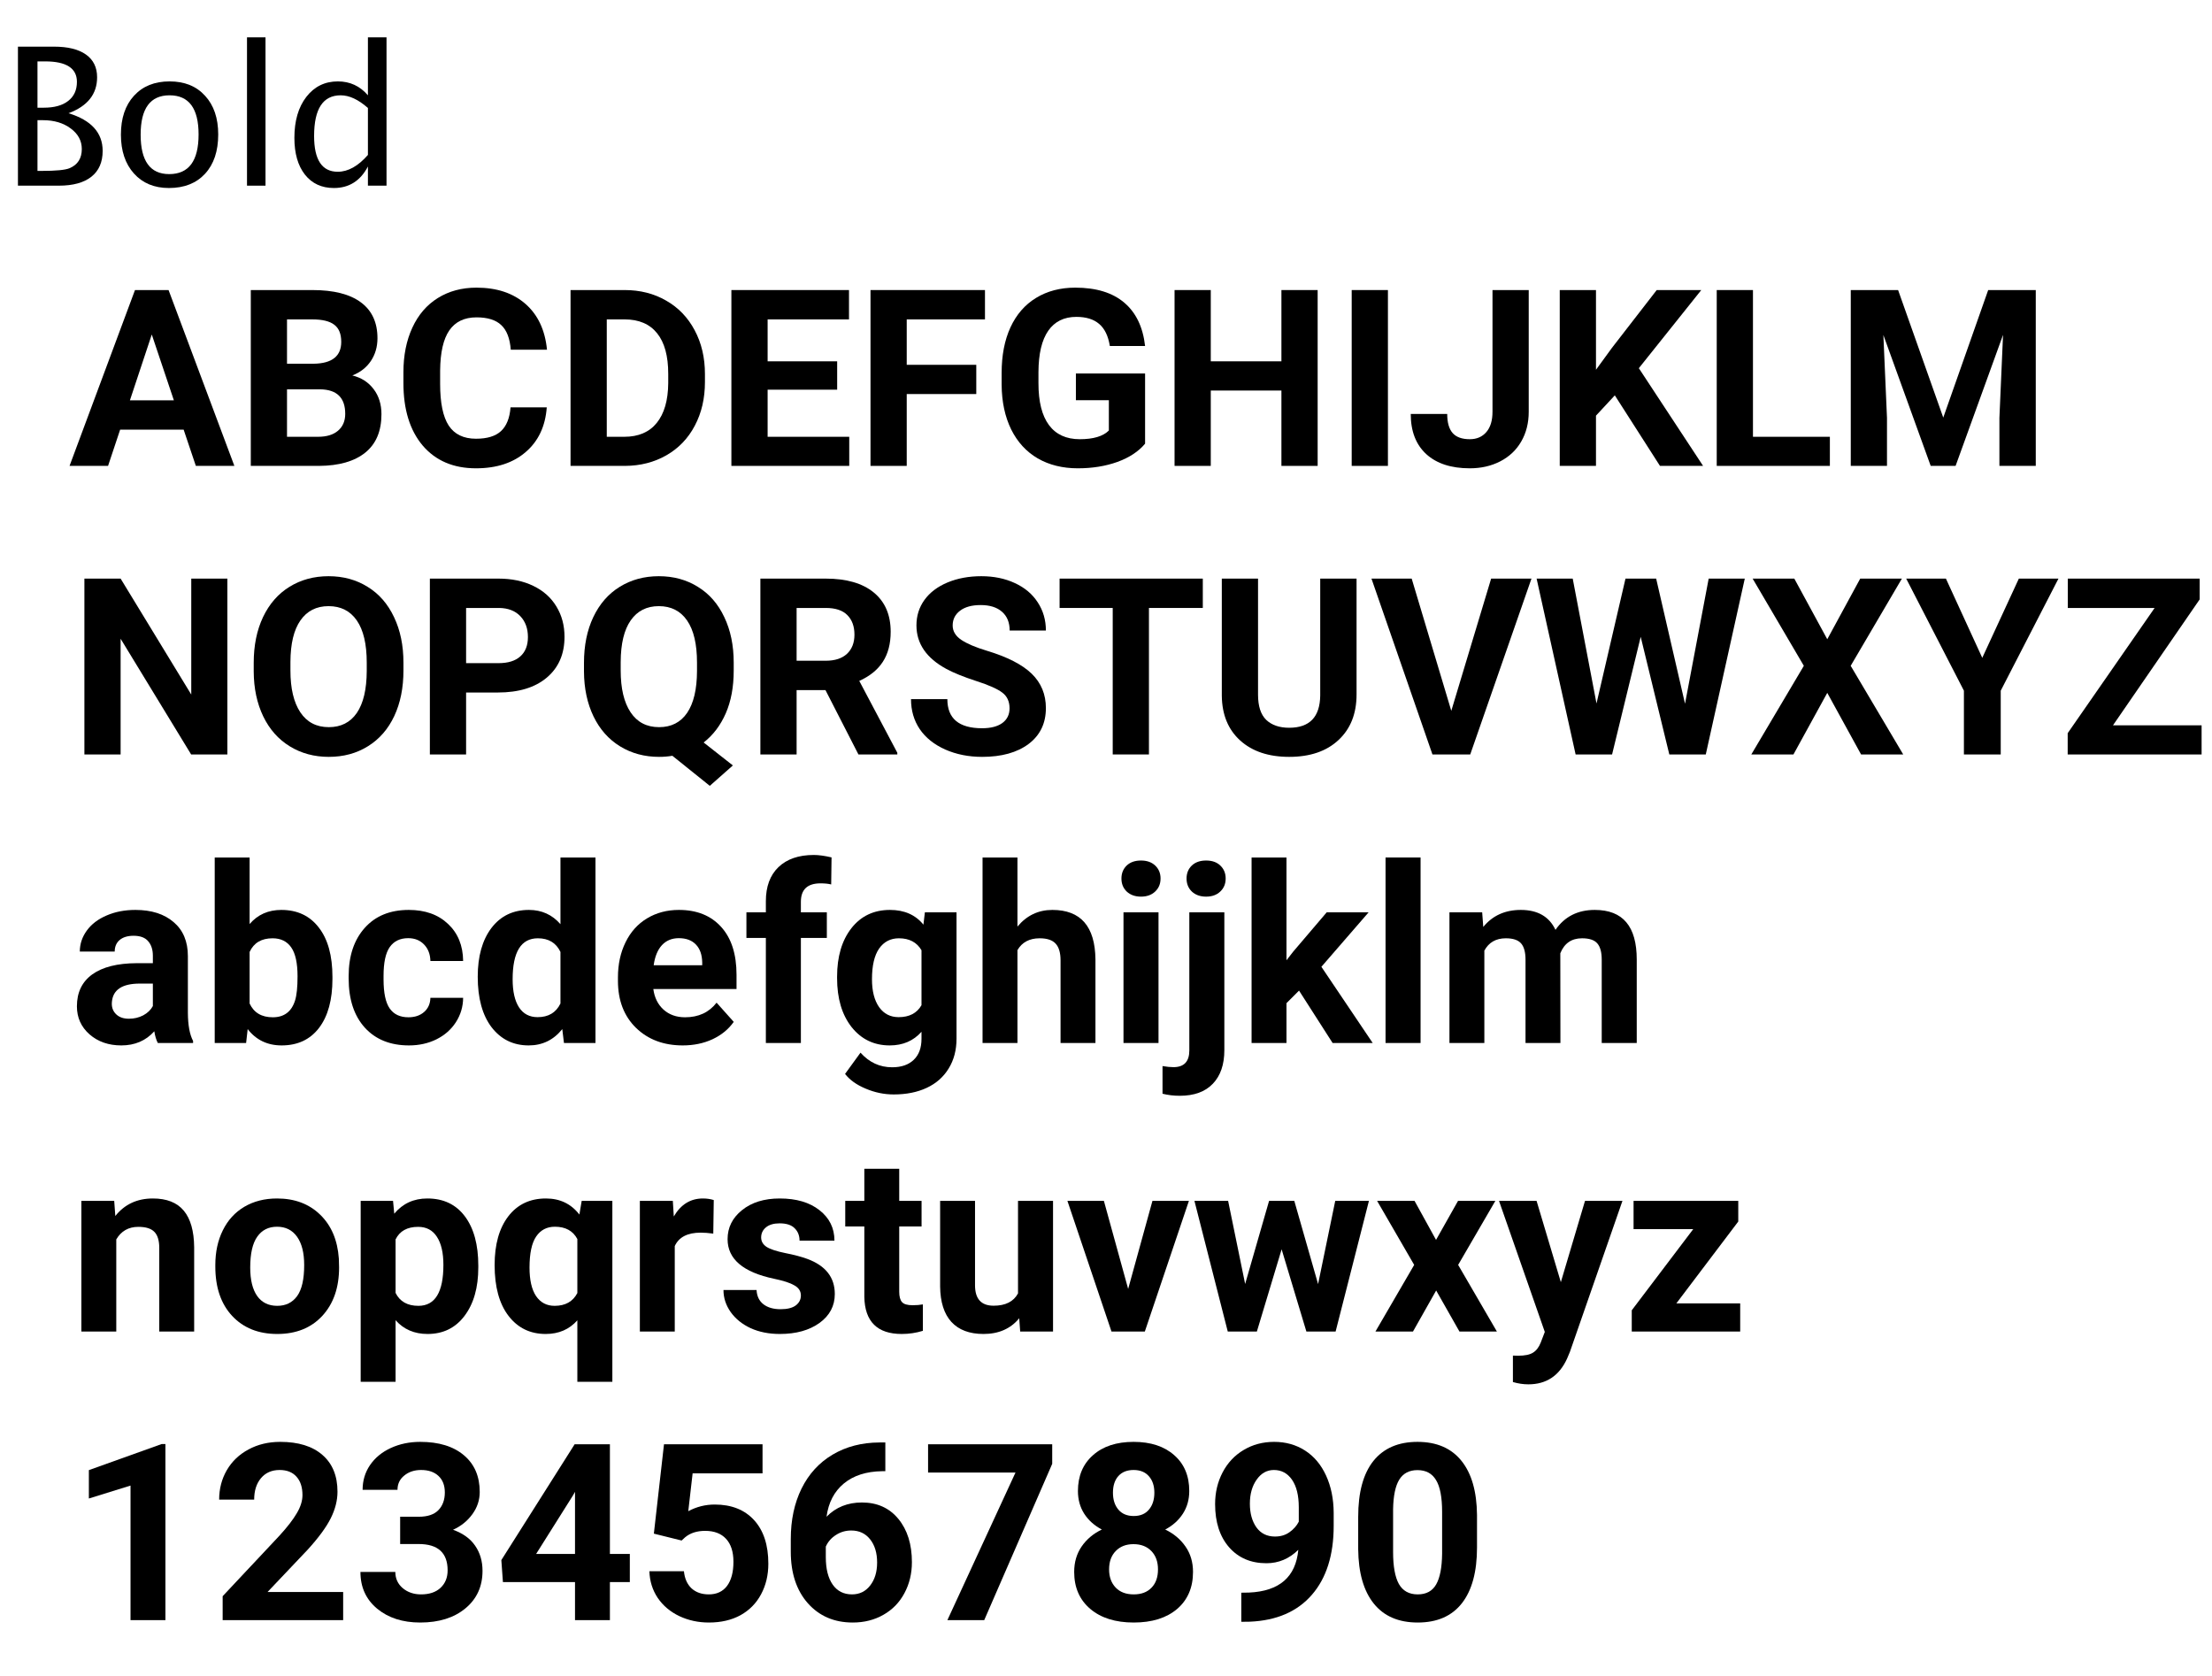 <svg width="161" height="122" viewBox="0 0 161 122" fill="none" xmlns="http://www.w3.org/2000/svg">
<g id="Roboto_bold">
<g id="Bold">
<path d="M1.306 13.512V3.395H3.931C4.942 3.395 5.717 3.586 6.255 3.969C6.797 4.352 7.068 4.903 7.068 5.623C7.068 6.849 6.376 7.722 4.99 8.241C6.645 8.747 7.472 9.661 7.472 10.982C7.472 11.803 7.198 12.429 6.651 12.862C6.104 13.295 5.316 13.512 4.286 13.512H1.306ZM2.728 12.438H3.021C4.074 12.438 4.756 12.372 5.065 12.24C5.658 11.99 5.954 11.525 5.954 10.846C5.954 10.244 5.685 9.745 5.147 9.349C4.61 8.948 3.938 8.747 3.131 8.747H2.728V12.438ZM2.728 7.838H3.186C3.951 7.838 4.544 7.674 4.963 7.346C5.387 7.018 5.599 6.555 5.599 5.958C5.599 4.965 4.828 4.468 3.288 4.468H2.728V7.838Z" fill="black"/>
<path d="M12.294 13.683C11.232 13.683 10.385 13.332 9.751 12.63C9.118 11.924 8.801 10.98 8.801 9.8C8.801 8.606 9.118 7.662 9.751 6.97C10.389 6.272 11.253 5.924 12.342 5.924C13.431 5.924 14.293 6.272 14.926 6.97C15.564 7.662 15.883 8.601 15.883 9.786C15.883 10.998 15.564 11.951 14.926 12.644C14.288 13.336 13.411 13.683 12.294 13.683ZM12.315 12.671C13.741 12.671 14.454 11.709 14.454 9.786C14.454 7.886 13.75 6.936 12.342 6.936C10.938 6.936 10.237 7.89 10.237 9.8C10.237 11.714 10.929 12.671 12.315 12.671Z" fill="black"/>
<path d="M17.978 13.512V2.718H19.325V13.512H17.978Z" fill="black"/>
<path d="M26.779 13.512V12.117C26.232 13.161 25.407 13.683 24.304 13.683C23.411 13.683 22.707 13.357 22.192 12.705C21.682 12.053 21.427 11.162 21.427 10.032C21.427 8.797 21.716 7.804 22.295 7.052C22.878 6.3 23.644 5.924 24.591 5.924C25.471 5.924 26.2 6.261 26.779 6.936V2.718H28.133V13.512H26.779ZM26.779 7.858C26.082 7.243 25.421 6.936 24.797 6.936C23.507 6.936 22.862 7.922 22.862 9.896C22.862 11.632 23.436 12.5 24.585 12.5C25.332 12.5 26.064 12.092 26.779 11.276V7.858Z" fill="black"/>
</g>
<g id="ABCDEFGHIJKLM">
<path d="M13.367 31.27H8.744L7.865 33.906H5.062L9.825 21.109H12.269L17.059 33.906H14.255L13.367 31.27ZM9.456 29.134H12.655L11.047 24.344L9.456 29.134Z" fill="black"/>
<path d="M18.254 33.906V21.109H22.736C24.289 21.109 25.467 21.408 26.269 22.006C27.072 22.598 27.474 23.468 27.474 24.616C27.474 25.243 27.312 25.797 26.99 26.277C26.668 26.752 26.22 27.101 25.645 27.323C26.302 27.487 26.817 27.818 27.192 28.316C27.573 28.814 27.764 29.424 27.764 30.145C27.764 31.375 27.371 32.307 26.586 32.94C25.801 33.572 24.681 33.895 23.228 33.906H18.254ZM20.89 28.334V31.788H23.149C23.77 31.788 24.254 31.642 24.599 31.349C24.951 31.05 25.127 30.64 25.127 30.118C25.127 28.946 24.52 28.352 23.308 28.334H20.89ZM20.89 26.471H22.842C24.172 26.447 24.837 25.917 24.837 24.88C24.837 24.3 24.667 23.884 24.327 23.632C23.993 23.374 23.463 23.245 22.736 23.245H20.89V26.471Z" fill="black"/>
<path d="M39.796 29.644C39.696 31.02 39.186 32.105 38.266 32.895C37.352 33.687 36.145 34.082 34.645 34.082C33.005 34.082 31.713 33.531 30.769 32.43C29.832 31.322 29.363 29.805 29.363 27.877V27.095C29.363 25.864 29.58 24.78 30.014 23.843C30.447 22.905 31.065 22.188 31.868 21.689C32.677 21.186 33.614 20.934 34.681 20.934C36.157 20.934 37.346 21.329 38.249 22.12C39.151 22.911 39.673 24.021 39.813 25.451H37.177C37.112 24.625 36.881 24.027 36.482 23.658C36.09 23.283 35.489 23.096 34.681 23.096C33.802 23.096 33.142 23.412 32.703 24.045C32.269 24.672 32.047 25.648 32.035 26.972V27.939C32.035 29.321 32.243 30.332 32.659 30.971C33.081 31.609 33.743 31.929 34.645 31.929C35.46 31.929 36.066 31.744 36.465 31.375C36.869 31 37.1 30.423 37.159 29.644H39.796Z" fill="black"/>
<path d="M41.527 33.906V21.109H45.465C46.59 21.109 47.594 21.364 48.479 21.874C49.37 22.378 50.064 23.099 50.562 24.036C51.06 24.968 51.309 26.028 51.309 27.218V27.807C51.309 28.996 51.063 30.054 50.571 30.98C50.085 31.905 49.396 32.623 48.506 33.133C47.615 33.643 46.61 33.9 45.491 33.906H41.527ZM44.164 23.245V31.788H45.438C46.469 31.788 47.258 31.451 47.802 30.777C48.347 30.104 48.626 29.14 48.637 27.886V27.209C48.637 25.908 48.368 24.924 47.829 24.256C47.29 23.582 46.502 23.245 45.465 23.245H44.164Z" fill="black"/>
<path d="M60.933 28.36H55.871V31.788H61.812V33.906H53.234V21.109H61.794V23.245H55.871V26.295H60.933V28.36Z" fill="black"/>
<path d="M71.058 28.677H65.996V33.906H63.359V21.109H71.691V23.245H65.996V26.55H71.058V28.677Z" fill="black"/>
<path d="M83.345 32.289C82.871 32.857 82.2 33.3 81.332 33.616C80.465 33.927 79.504 34.082 78.45 34.082C77.342 34.082 76.37 33.842 75.532 33.361C74.7 32.875 74.055 32.172 73.598 31.252C73.147 30.332 72.915 29.251 72.904 28.009V27.139C72.904 25.861 73.118 24.757 73.545 23.825C73.979 22.888 74.6 22.173 75.409 21.681C76.223 21.183 77.175 20.934 78.265 20.934C79.783 20.934 80.969 21.297 81.825 22.023C82.68 22.744 83.187 23.796 83.345 25.179H80.779C80.662 24.446 80.401 23.91 79.996 23.57C79.598 23.23 79.047 23.061 78.344 23.061C77.448 23.061 76.765 23.398 76.296 24.071C75.828 24.745 75.59 25.747 75.584 27.077V27.895C75.584 29.236 75.839 30.25 76.349 30.936C76.859 31.621 77.606 31.964 78.59 31.964C79.581 31.964 80.287 31.753 80.708 31.331V29.125H78.309V27.183H83.345V32.289Z" fill="black"/>
<path d="M95.905 33.906H93.268V28.422H88.126V33.906H85.49V21.109H88.126V26.295H93.268V21.109H95.905V33.906Z" fill="black"/>
<path d="M101.02 33.906H98.383V21.109H101.02V33.906Z" fill="black"/>
<path d="M108.631 21.109H111.268V29.969C111.268 30.783 111.086 31.504 110.723 32.131C110.365 32.752 109.858 33.232 109.202 33.572C108.546 33.912 107.805 34.082 106.979 34.082C105.625 34.082 104.57 33.739 103.815 33.054C103.059 32.362 102.681 31.387 102.681 30.127H105.335C105.335 30.754 105.467 31.217 105.731 31.516C105.994 31.814 106.41 31.964 106.979 31.964C107.482 31.964 107.884 31.791 108.183 31.445C108.482 31.1 108.631 30.607 108.631 29.969V21.109Z" fill="black"/>
<path d="M117.534 28.773L116.163 30.25V33.906H113.526V21.109H116.163V26.91L117.323 25.319L120.584 21.109H123.827L119.283 26.796L123.959 33.906H120.821L117.534 28.773Z" fill="black"/>
<path d="M127.589 31.788H133.187V33.906H124.952V21.109H127.589V31.788Z" fill="black"/>
<path d="M138.153 21.109L141.44 30.391L144.71 21.109H148.173V33.906H145.527V30.408L145.791 24.37L142.337 33.906H140.526L137.081 24.379L137.344 30.408V33.906H134.708V21.109H138.153Z" fill="black"/>
</g>
<g id="NOPQRSTUVWXYZ">
<path d="M16.549 54.906H13.912L8.779 46.486V54.906H6.143V42.109H8.779L13.921 50.547V42.109H16.549V54.906Z" fill="black"/>
<path d="M29.365 48.798C29.365 50.058 29.142 51.162 28.697 52.111C28.252 53.06 27.613 53.793 26.781 54.309C25.955 54.824 25.006 55.082 23.933 55.082C22.873 55.082 21.927 54.827 21.095 54.317C20.262 53.808 19.618 53.081 19.161 52.138C18.704 51.188 18.473 50.099 18.467 48.868V48.235C18.467 46.976 18.692 45.868 19.143 44.913C19.6 43.952 20.242 43.217 21.068 42.707C21.9 42.191 22.849 41.934 23.916 41.934C24.982 41.934 25.929 42.191 26.755 42.707C27.587 43.217 28.228 43.952 28.68 44.913C29.137 45.868 29.365 46.973 29.365 48.227V48.798ZM26.693 48.218C26.693 46.876 26.453 45.856 25.973 45.159C25.492 44.462 24.806 44.113 23.916 44.113C23.031 44.113 22.349 44.459 21.868 45.15C21.387 45.836 21.144 46.844 21.139 48.174V48.798C21.139 50.105 21.379 51.118 21.859 51.839C22.34 52.56 23.031 52.92 23.933 52.92C24.818 52.92 25.498 52.574 25.973 51.883C26.447 51.185 26.687 50.172 26.693 48.842V48.218Z" fill="black"/>
<path d="M33.925 50.398V54.906H31.288V42.109H36.281C37.241 42.109 38.085 42.285 38.812 42.637C39.544 42.988 40.107 43.489 40.499 44.14C40.892 44.784 41.088 45.52 41.088 46.346C41.088 47.6 40.657 48.59 39.796 49.316C38.941 50.037 37.754 50.398 36.236 50.398H33.925ZM33.925 48.262H36.281C36.978 48.262 37.508 48.098 37.871 47.77C38.24 47.441 38.425 46.973 38.425 46.363C38.425 45.736 38.24 45.23 37.871 44.843C37.502 44.456 36.992 44.257 36.342 44.245H33.925V48.262Z" fill="black"/>
<path d="M53.403 48.798C53.403 49.993 53.21 51.033 52.823 51.918C52.437 52.797 51.9 53.503 51.215 54.036L53.342 55.706L51.663 57.191L48.938 55.003C48.628 55.056 48.306 55.082 47.972 55.082C46.911 55.082 45.965 54.827 45.133 54.317C44.301 53.808 43.656 53.081 43.199 52.138C42.742 51.188 42.511 50.099 42.505 48.868V48.235C42.505 46.976 42.73 45.868 43.182 44.913C43.639 43.952 44.28 43.217 45.106 42.707C45.938 42.191 46.888 41.934 47.954 41.934C49.021 41.934 49.967 42.191 50.793 42.707C51.625 43.217 52.267 43.952 52.718 44.913C53.175 45.868 53.403 46.973 53.403 48.227V48.798ZM50.731 48.218C50.731 46.876 50.491 45.856 50.011 45.159C49.53 44.462 48.845 44.113 47.954 44.113C47.069 44.113 46.387 44.459 45.906 45.15C45.426 45.836 45.183 46.844 45.177 48.174V48.798C45.177 50.105 45.417 51.118 45.898 51.839C46.378 52.56 47.069 52.92 47.972 52.92C48.856 52.92 49.536 52.574 50.011 51.883C50.485 51.185 50.726 50.172 50.731 48.842V48.218Z" fill="black"/>
<path d="M60.081 50.222H57.981V54.906H55.344V42.109H60.099C61.611 42.109 62.777 42.446 63.597 43.12C64.417 43.794 64.828 44.746 64.828 45.977C64.828 46.85 64.637 47.579 64.256 48.165C63.881 48.745 63.31 49.208 62.542 49.554L65.311 54.783V54.906H62.481L60.081 50.222ZM57.981 48.086H60.108C60.77 48.086 61.283 47.919 61.646 47.585C62.009 47.245 62.191 46.779 62.191 46.188C62.191 45.584 62.018 45.109 61.672 44.764C61.333 44.418 60.808 44.245 60.099 44.245H57.981V48.086Z" fill="black"/>
<path d="M73.48 51.549C73.48 51.051 73.304 50.67 72.952 50.406C72.601 50.137 71.968 49.855 71.054 49.562C70.14 49.264 69.416 48.971 68.883 48.684C67.43 47.898 66.703 46.841 66.703 45.511C66.703 44.819 66.897 44.204 67.283 43.665C67.676 43.12 68.236 42.695 68.962 42.391C69.695 42.086 70.515 41.934 71.423 41.934C72.337 41.934 73.151 42.101 73.866 42.435C74.581 42.763 75.135 43.228 75.528 43.832C75.926 44.435 76.125 45.121 76.125 45.889H73.488C73.488 45.303 73.304 44.849 72.935 44.526C72.566 44.198 72.047 44.034 71.379 44.034C70.734 44.034 70.234 44.172 69.876 44.447C69.519 44.717 69.34 45.074 69.34 45.52C69.34 45.935 69.548 46.284 69.964 46.565C70.386 46.847 71.004 47.11 71.819 47.356C73.319 47.808 74.411 48.367 75.097 49.035C75.782 49.703 76.125 50.535 76.125 51.531C76.125 52.639 75.706 53.509 74.868 54.142C74.03 54.769 72.903 55.082 71.484 55.082C70.5 55.082 69.604 54.903 68.795 54.546C67.986 54.183 67.368 53.688 66.941 53.06C66.519 52.434 66.308 51.707 66.308 50.881H68.953C68.953 52.293 69.797 52.999 71.484 52.999C72.111 52.999 72.601 52.873 72.952 52.621C73.304 52.363 73.48 52.006 73.48 51.549Z" fill="black"/>
<path d="M87.546 44.245H83.626V54.906H80.989V44.245H77.122V42.109H87.546V44.245Z" fill="black"/>
<path d="M98.737 42.109V50.538C98.737 51.938 98.298 53.046 97.419 53.86C96.546 54.675 95.351 55.082 93.833 55.082C92.339 55.082 91.152 54.687 90.273 53.895C89.395 53.105 88.946 52.018 88.929 50.635V42.109H91.566V50.556C91.566 51.394 91.765 52.006 92.163 52.393C92.567 52.773 93.124 52.964 93.833 52.964C95.316 52.964 96.068 52.185 96.092 50.626V42.109H98.737Z" fill="black"/>
<path d="M105.632 51.733L108.532 42.109H111.468L107.011 54.906H104.26L99.822 42.109H102.749L105.632 51.733Z" fill="black"/>
<path d="M122.644 51.215L124.366 42.109H126.994L124.155 54.906H121.501L119.418 46.346L117.335 54.906H114.681L111.842 42.109H114.47L116.201 51.197L118.311 42.109H120.543L122.644 51.215Z" fill="black"/>
<path d="M132.997 46.522L135.396 42.109H138.429L134.702 48.455L138.525 54.906H135.458L132.997 50.424L130.536 54.906H127.469L131.292 48.455L127.565 42.109H130.598L132.997 46.522Z" fill="black"/>
<path d="M144.279 47.875L146.942 42.109H149.825L145.623 50.266V54.906H142.943V50.266L138.742 42.109H141.633L144.279 47.875Z" fill="black"/>
<path d="M153.792 52.788H160.243V54.906H150.496V53.359L156.824 44.245H150.505V42.109H160.103V43.621L153.792 52.788Z" fill="black"/>
</g>
<g id="abcdefghijklm">
<path d="M11.486 75.906C11.369 75.678 11.284 75.394 11.231 75.054C10.616 75.739 9.816 76.082 8.832 76.082C7.9 76.082 7.127 75.812 6.512 75.273C5.902 74.734 5.598 74.055 5.598 73.234C5.598 72.227 5.97 71.453 6.714 70.914C7.464 70.375 8.545 70.103 9.957 70.097H11.126V69.552C11.126 69.112 11.012 68.761 10.783 68.497C10.56 68.233 10.206 68.102 9.72 68.102C9.292 68.102 8.955 68.204 8.709 68.409C8.469 68.614 8.349 68.895 8.349 69.253H5.809C5.809 68.702 5.979 68.192 6.318 67.724C6.658 67.255 7.139 66.889 7.76 66.625C8.381 66.356 9.078 66.221 9.852 66.221C11.023 66.221 11.952 66.517 12.638 67.108C13.329 67.694 13.675 68.52 13.675 69.587V73.709C13.681 74.611 13.807 75.294 14.053 75.757V75.906H11.486ZM9.386 74.14C9.761 74.14 10.106 74.058 10.423 73.894C10.739 73.724 10.974 73.498 11.126 73.217V71.582H10.177C8.905 71.582 8.229 72.022 8.146 72.9L8.138 73.05C8.138 73.366 8.249 73.627 8.472 73.832C8.694 74.037 8.999 74.14 9.386 74.14Z" fill="black"/>
<path d="M24.197 71.239C24.197 72.763 23.872 73.952 23.221 74.808C22.571 75.657 21.663 76.082 20.497 76.082C19.466 76.082 18.642 75.686 18.027 74.895L17.913 75.906H15.628V62.406H18.168V67.249C18.754 66.564 19.524 66.221 20.479 66.221C21.64 66.221 22.548 66.648 23.204 67.504C23.866 68.353 24.197 69.552 24.197 71.099V71.239ZM21.657 71.055C21.657 70.094 21.505 69.394 21.2 68.954C20.895 68.509 20.441 68.286 19.838 68.286C19.029 68.286 18.473 68.617 18.168 69.279V73.032C18.478 73.7 19.041 74.034 19.855 74.034C20.676 74.034 21.215 73.63 21.473 72.821C21.596 72.435 21.657 71.846 21.657 71.055Z" fill="black"/>
<path d="M29.727 74.034C30.196 74.034 30.577 73.905 30.87 73.647C31.163 73.39 31.315 73.047 31.327 72.619H33.709C33.703 73.264 33.527 73.856 33.181 74.394C32.836 74.928 32.361 75.344 31.758 75.643C31.16 75.936 30.498 76.082 29.771 76.082C28.412 76.082 27.34 75.651 26.554 74.79C25.769 73.923 25.377 72.728 25.377 71.204V71.037C25.377 69.572 25.766 68.403 26.546 67.53C27.325 66.657 28.394 66.221 29.754 66.221C30.943 66.221 31.895 66.561 32.61 67.24C33.331 67.914 33.697 68.814 33.709 69.939H31.327C31.315 69.446 31.163 69.048 30.87 68.743C30.577 68.433 30.19 68.277 29.71 68.277C29.118 68.277 28.67 68.494 28.365 68.928C28.066 69.356 27.917 70.053 27.917 71.019V71.283C27.917 72.262 28.066 72.965 28.365 73.393C28.664 73.82 29.118 74.034 29.727 74.034Z" fill="black"/>
<path d="M34.772 71.081C34.772 69.599 35.103 68.418 35.766 67.539C36.434 66.66 37.345 66.221 38.499 66.221C39.425 66.221 40.189 66.566 40.793 67.258V62.406H43.342V75.906H41.048L40.925 74.895C40.292 75.686 39.477 76.082 38.481 76.082C37.362 76.082 36.463 75.643 35.783 74.764C35.109 73.879 34.772 72.651 34.772 71.081ZM37.312 71.266C37.312 72.156 37.468 72.839 37.778 73.314C38.089 73.788 38.54 74.025 39.132 74.025C39.917 74.025 40.471 73.694 40.793 73.032V69.279C40.477 68.617 39.929 68.286 39.149 68.286C37.925 68.286 37.312 69.279 37.312 71.266Z" fill="black"/>
<path d="M49.696 76.082C48.302 76.082 47.165 75.654 46.286 74.799C45.413 73.943 44.977 72.804 44.977 71.38V71.134C44.977 70.179 45.161 69.326 45.53 68.576C45.9 67.82 46.421 67.24 47.095 66.836C47.775 66.426 48.548 66.221 49.415 66.221C50.716 66.221 51.738 66.631 52.483 67.451C53.233 68.272 53.608 69.435 53.608 70.94V71.978H47.552C47.634 72.599 47.88 73.097 48.29 73.472C48.706 73.847 49.231 74.034 49.863 74.034C50.842 74.034 51.607 73.68 52.157 72.971L53.405 74.368C53.025 74.907 52.509 75.329 51.858 75.634C51.208 75.933 50.487 76.082 49.696 76.082ZM49.406 68.277C48.903 68.277 48.492 68.447 48.176 68.787C47.865 69.127 47.666 69.613 47.578 70.246H51.111V70.044C51.1 69.481 50.947 69.048 50.654 68.743C50.361 68.433 49.945 68.277 49.406 68.277Z" fill="black"/>
<path d="M55.743 75.906V68.26H54.328V66.397H55.743V65.588C55.743 64.522 56.048 63.695 56.657 63.109C57.272 62.518 58.131 62.222 59.232 62.222C59.584 62.222 60.015 62.28 60.524 62.398L60.498 64.366C60.287 64.314 60.029 64.287 59.724 64.287C58.769 64.287 58.292 64.735 58.292 65.632V66.397H60.181V68.26H58.292V75.906H55.743Z" fill="black"/>
<path d="M60.927 71.081C60.927 69.622 61.273 68.447 61.965 67.557C62.662 66.666 63.599 66.221 64.777 66.221C65.82 66.221 66.632 66.578 67.212 67.293L67.317 66.397H69.62V75.59C69.62 76.422 69.429 77.145 69.049 77.761C68.674 78.376 68.143 78.845 67.458 79.167C66.772 79.489 65.969 79.65 65.049 79.65C64.352 79.65 63.672 79.51 63.01 79.228C62.348 78.953 61.847 78.596 61.507 78.156L62.632 76.609C63.265 77.318 64.033 77.673 64.935 77.673C65.609 77.673 66.133 77.491 66.508 77.128C66.883 76.77 67.071 76.261 67.071 75.599V75.089C66.485 75.751 65.715 76.082 64.759 76.082C63.617 76.082 62.691 75.637 61.982 74.746C61.279 73.85 60.927 72.663 60.927 71.186V71.081ZM63.467 71.266C63.467 72.127 63.64 72.804 63.986 73.296C64.332 73.782 64.806 74.025 65.41 74.025C66.183 74.025 66.737 73.735 67.071 73.155V69.156C66.731 68.576 66.183 68.286 65.427 68.286C64.818 68.286 64.338 68.535 63.986 69.033C63.64 69.531 63.467 70.275 63.467 71.266Z" fill="black"/>
<path d="M74.055 67.434C74.728 66.625 75.575 66.221 76.595 66.221C78.657 66.221 79.703 67.419 79.732 69.815V75.906H77.192V69.886C77.192 69.341 77.075 68.939 76.841 68.682C76.606 68.418 76.217 68.286 75.672 68.286C74.928 68.286 74.389 68.573 74.055 69.147V75.906H71.515V62.406H74.055V67.434Z" fill="black"/>
<path d="M84.322 75.906H81.773V66.397H84.322V75.906ZM81.624 63.935C81.624 63.555 81.75 63.241 82.001 62.995C82.259 62.749 82.608 62.626 83.047 62.626C83.481 62.626 83.827 62.749 84.085 62.995C84.342 63.241 84.471 63.555 84.471 63.935C84.471 64.322 84.339 64.639 84.076 64.885C83.818 65.131 83.475 65.254 83.047 65.254C82.62 65.254 82.274 65.131 82.01 64.885C81.752 64.639 81.624 64.322 81.624 63.935Z" fill="black"/>
<path d="M89.114 66.397V76.425C89.114 77.474 88.835 78.288 88.279 78.868C87.722 79.454 86.919 79.747 85.871 79.747C85.431 79.747 85.012 79.697 84.614 79.598V77.585C84.918 77.638 85.185 77.664 85.413 77.664C86.181 77.664 86.565 77.257 86.565 76.442V66.397H89.114ZM86.363 63.935C86.363 63.555 86.489 63.241 86.741 62.995C86.998 62.749 87.347 62.626 87.787 62.626C88.226 62.626 88.572 62.749 88.824 62.995C89.082 63.241 89.21 63.555 89.21 63.935C89.21 64.322 89.079 64.639 88.815 64.885C88.557 65.131 88.214 65.254 87.787 65.254C87.359 65.254 87.013 65.131 86.749 64.885C86.492 64.639 86.363 64.322 86.363 63.935Z" fill="black"/>
<path d="M94.55 72.092L93.636 73.006V75.906H91.096V62.406H93.636V69.886L94.129 69.253L96.563 66.397H99.613L96.177 70.36L99.912 75.906H96.994L94.55 72.092Z" fill="black"/>
<path d="M103.396 75.906H100.847V62.406H103.396V75.906Z" fill="black"/>
<path d="M107.88 66.397L107.959 67.46C108.633 66.634 109.544 66.221 110.693 66.221C111.917 66.221 112.758 66.704 113.215 67.671C113.883 66.704 114.835 66.221 116.072 66.221C117.103 66.221 117.87 66.522 118.374 67.126C118.878 67.724 119.13 68.626 119.13 69.833V75.906H116.581V69.842C116.581 69.303 116.476 68.91 116.265 68.664C116.054 68.412 115.682 68.286 115.149 68.286C114.387 68.286 113.86 68.649 113.567 69.376L113.575 75.906H111.035V69.851C111.035 69.3 110.927 68.901 110.71 68.655C110.493 68.409 110.124 68.286 109.603 68.286C108.882 68.286 108.361 68.585 108.038 69.183V75.906H105.498V66.397H107.88Z" fill="black"/>
</g>
<g id="nopqrstuvwxyz">
<path d="M8.313 87.397L8.393 88.495C9.072 87.645 9.983 87.221 11.126 87.221C12.134 87.221 12.884 87.517 13.376 88.108C13.868 88.7 14.12 89.585 14.132 90.763V96.906H11.592V90.824C11.592 90.285 11.475 89.895 11.24 89.655C11.006 89.409 10.616 89.286 10.071 89.286C9.356 89.286 8.82 89.591 8.463 90.2V96.906H5.923V87.397H8.313Z" fill="black"/>
<path d="M15.672 92.064C15.672 91.12 15.853 90.279 16.217 89.541C16.58 88.803 17.101 88.231 17.781 87.827C18.467 87.423 19.261 87.221 20.163 87.221C21.446 87.221 22.492 87.613 23.301 88.398C24.115 89.184 24.569 90.25 24.663 91.598L24.68 92.248C24.68 93.707 24.273 94.879 23.459 95.764C22.644 96.643 21.552 97.082 20.18 97.082C18.809 97.082 17.714 96.643 16.893 95.764C16.079 94.885 15.672 93.689 15.672 92.178V92.064ZM18.212 92.248C18.212 93.15 18.382 93.842 18.721 94.322C19.061 94.797 19.548 95.034 20.18 95.034C20.796 95.034 21.276 94.8 21.622 94.331C21.968 93.856 22.14 93.101 22.14 92.064C22.14 91.179 21.968 90.493 21.622 90.007C21.276 89.52 20.79 89.277 20.163 89.277C19.542 89.277 19.061 89.52 18.721 90.007C18.382 90.487 18.212 91.234 18.212 92.248Z" fill="black"/>
<path d="M34.813 92.239C34.813 93.704 34.479 94.879 33.811 95.764C33.149 96.643 32.252 97.082 31.121 97.082C30.16 97.082 29.384 96.748 28.792 96.08V100.562H26.252V87.397H28.608L28.695 88.328C29.311 87.59 30.113 87.221 31.104 87.221C32.276 87.221 33.187 87.654 33.837 88.522C34.487 89.389 34.813 90.584 34.813 92.107V92.239ZM32.273 92.055C32.273 91.17 32.114 90.487 31.798 90.007C31.488 89.526 31.033 89.286 30.436 89.286C29.639 89.286 29.091 89.591 28.792 90.2V94.094C29.103 94.721 29.657 95.034 30.453 95.034C31.666 95.034 32.273 94.041 32.273 92.055Z" fill="black"/>
<path d="M36.001 92.064C36.001 90.569 36.332 89.389 36.994 88.522C37.662 87.654 38.576 87.221 39.736 87.221C40.756 87.221 41.567 87.61 42.171 88.39L42.338 87.397H44.57V100.562H42.022V96.089C41.436 96.751 40.668 97.082 39.719 97.082C38.588 97.082 37.686 96.643 37.012 95.764C36.338 94.885 36.001 93.651 36.001 92.064ZM38.541 92.248C38.541 93.156 38.699 93.848 39.016 94.322C39.338 94.797 39.789 95.034 40.369 95.034C41.148 95.034 41.699 94.724 42.022 94.103V90.174C41.705 89.576 41.16 89.277 40.387 89.277C39.801 89.277 39.347 89.515 39.025 89.989C38.702 90.464 38.541 91.217 38.541 92.248Z" fill="black"/>
<path d="M51.916 89.778C51.571 89.731 51.266 89.708 51.002 89.708C50.041 89.708 49.411 90.033 49.112 90.684V96.906H46.572V87.397H48.972L49.042 88.53C49.552 87.657 50.258 87.221 51.16 87.221C51.442 87.221 51.705 87.259 51.951 87.335L51.916 89.778Z" fill="black"/>
<path d="M58.292 94.278C58.292 93.968 58.136 93.725 57.826 93.549C57.521 93.367 57.029 93.206 56.349 93.065C54.088 92.591 52.957 91.63 52.957 90.183C52.957 89.339 53.305 88.636 54.003 88.073C54.706 87.505 55.623 87.221 56.754 87.221C57.961 87.221 58.925 87.505 59.645 88.073C60.372 88.642 60.735 89.38 60.735 90.288H58.195C58.195 89.925 58.078 89.626 57.843 89.392C57.609 89.151 57.243 89.031 56.745 89.031C56.317 89.031 55.986 89.128 55.752 89.321C55.517 89.515 55.4 89.761 55.4 90.06C55.4 90.341 55.532 90.569 55.796 90.745C56.065 90.915 56.516 91.064 57.149 91.193C57.782 91.316 58.315 91.457 58.749 91.615C60.09 92.107 60.761 92.96 60.761 94.173C60.761 95.04 60.389 95.743 59.645 96.282C58.901 96.815 57.94 97.082 56.762 97.082C55.965 97.082 55.257 96.941 54.635 96.66C54.02 96.373 53.537 95.983 53.185 95.491C52.834 94.993 52.658 94.457 52.658 93.883H55.066C55.09 94.334 55.257 94.68 55.567 94.92C55.878 95.16 56.294 95.28 56.815 95.28C57.301 95.28 57.668 95.189 57.914 95.008C58.166 94.82 58.292 94.577 58.292 94.278Z" fill="black"/>
<path d="M65.45 85.059V87.397H67.076V89.26H65.45V94.006C65.45 94.357 65.517 94.609 65.652 94.762C65.787 94.914 66.044 94.99 66.425 94.99C66.706 94.99 66.955 94.97 67.172 94.929V96.853C66.674 97.006 66.162 97.082 65.634 97.082C63.853 97.082 62.945 96.183 62.91 94.384V89.26H61.521V87.397H62.91V85.059H65.45Z" fill="black"/>
<path d="M74.184 95.939C73.557 96.701 72.69 97.082 71.583 97.082C70.563 97.082 69.784 96.789 69.245 96.203C68.712 95.617 68.439 94.759 68.427 93.628V87.397H70.967V93.54C70.967 94.53 71.418 95.025 72.321 95.025C73.182 95.025 73.774 94.727 74.096 94.129V87.397H76.645V96.906H74.254L74.184 95.939Z" fill="black"/>
<path d="M82.113 93.804L83.88 87.397H86.534L83.326 96.906H80.9L77.692 87.397H80.347L82.113 93.804Z" fill="black"/>
<path d="M95.937 93.452L97.185 87.397H99.637L97.212 96.906H95.085L93.283 90.921L91.481 96.906H89.363L86.937 87.397H89.389L90.628 93.443L92.369 87.397H94.206L95.937 93.452Z" fill="black"/>
<path d="M104.522 90.235L106.122 87.397H108.838L106.131 92.055L108.952 96.906H106.227L104.531 93.918L102.843 96.906H100.11L102.931 92.055L100.233 87.397H102.958L104.522 90.235Z" fill="black"/>
<path d="M113.606 93.311L115.364 87.397H118.089L114.266 98.383L114.055 98.884C113.486 100.126 112.549 100.747 111.242 100.747C110.873 100.747 110.498 100.691 110.117 100.58V98.655L110.504 98.664C110.984 98.664 111.342 98.591 111.576 98.444C111.816 98.298 112.004 98.055 112.139 97.715L112.438 96.933L109.106 87.397H111.84L113.606 93.311Z" fill="black"/>
<path d="M122.011 94.858H126.66V96.906H118.767V95.359L123.241 89.453H118.899V87.397H126.519V88.899L122.011 94.858Z" fill="black"/>
</g>
<g id="1234567890">
<path d="M12.04 117.906H9.5V108.115L6.468 109.056V106.99L11.768 105.092H12.04V117.906Z" fill="black"/>
<path d="M24.977 117.906H16.206V116.166L20.345 111.754C20.914 111.133 21.333 110.591 21.602 110.128C21.878 109.665 22.015 109.226 22.015 108.81C22.015 108.241 21.872 107.796 21.585 107.474C21.298 107.146 20.887 106.981 20.354 106.981C19.78 106.981 19.326 107.181 18.992 107.579C18.664 107.972 18.5 108.49 18.5 109.135H15.951C15.951 108.355 16.135 107.644 16.505 106.999C16.88 106.354 17.407 105.851 18.087 105.487C18.766 105.118 19.537 104.934 20.398 104.934C21.716 104.934 22.739 105.25 23.465 105.883C24.198 106.516 24.564 107.409 24.564 108.563C24.564 109.196 24.4 109.841 24.072 110.497C23.744 111.153 23.181 111.918 22.384 112.791L19.475 115.858H24.977V117.906Z" fill="black"/>
<path d="M29.125 110.383H30.479C31.123 110.383 31.601 110.222 31.912 109.899C32.222 109.577 32.377 109.149 32.377 108.616C32.377 108.101 32.222 107.699 31.912 107.412C31.607 107.125 31.185 106.981 30.646 106.981C30.16 106.981 29.752 107.116 29.424 107.386C29.096 107.649 28.932 107.995 28.932 108.423H26.392C26.392 107.755 26.571 107.157 26.928 106.63C27.291 106.097 27.795 105.681 28.44 105.382C29.09 105.083 29.805 104.934 30.584 104.934C31.938 104.934 32.998 105.259 33.766 105.909C34.534 106.554 34.917 107.444 34.917 108.581C34.917 109.167 34.739 109.706 34.381 110.198C34.024 110.69 33.555 111.068 32.975 111.332C33.696 111.59 34.232 111.977 34.583 112.492C34.941 113.008 35.12 113.617 35.12 114.32C35.12 115.457 34.703 116.368 33.871 117.054C33.045 117.739 31.95 118.082 30.584 118.082C29.307 118.082 28.261 117.745 27.447 117.071C26.638 116.397 26.234 115.507 26.234 114.399H28.774C28.774 114.88 28.953 115.272 29.31 115.577C29.673 115.882 30.119 116.034 30.646 116.034C31.249 116.034 31.721 115.876 32.061 115.56C32.407 115.237 32.58 114.812 32.58 114.285C32.58 113.008 31.876 112.369 30.47 112.369H29.125V110.383Z" fill="black"/>
<path d="M44.392 113.09H45.842V115.138H44.392V117.906H41.852V115.138H36.605L36.49 113.538L41.825 105.109H44.392V113.09ZM39.022 113.09H41.852V108.572L41.685 108.862L39.022 113.09Z" fill="black"/>
<path d="M47.591 111.613L48.329 105.109H55.501V107.228H50.412L50.096 109.979C50.699 109.656 51.341 109.495 52.02 109.495C53.239 109.495 54.194 109.873 54.886 110.629C55.577 111.385 55.923 112.442 55.923 113.802C55.923 114.628 55.747 115.369 55.395 116.025C55.05 116.676 54.551 117.183 53.901 117.546C53.251 117.903 52.483 118.082 51.598 118.082C50.825 118.082 50.107 117.927 49.445 117.616C48.783 117.3 48.259 116.857 47.872 116.289C47.491 115.721 47.289 115.073 47.265 114.347H49.779C49.832 114.88 50.016 115.296 50.333 115.595C50.655 115.888 51.074 116.034 51.59 116.034C52.164 116.034 52.606 115.829 52.917 115.419C53.227 115.003 53.383 114.417 53.383 113.661C53.383 112.935 53.204 112.378 52.846 111.991C52.489 111.604 51.982 111.411 51.326 111.411C50.722 111.411 50.233 111.569 49.858 111.886L49.612 112.114L47.591 111.613Z" fill="black"/>
<path d="M64.439 104.978V107.069H64.193C63.044 107.087 62.119 107.386 61.416 107.966C60.718 108.546 60.299 109.352 60.159 110.383C60.838 109.691 61.697 109.346 62.734 109.346C63.847 109.346 64.732 109.744 65.388 110.541C66.044 111.338 66.373 112.387 66.373 113.688C66.373 114.52 66.191 115.272 65.828 115.946C65.47 116.62 64.96 117.145 64.298 117.52C63.642 117.895 62.898 118.082 62.066 118.082C60.718 118.082 59.628 117.613 58.796 116.676C57.97 115.738 57.557 114.487 57.557 112.923V112.009C57.557 110.62 57.818 109.396 58.339 108.335C58.867 107.269 59.62 106.445 60.598 105.865C61.583 105.279 62.722 104.983 64.017 104.978H64.439ZM61.96 111.385C61.55 111.385 61.178 111.493 60.844 111.71C60.51 111.921 60.264 112.202 60.106 112.554V113.327C60.106 114.177 60.273 114.842 60.607 115.322C60.941 115.797 61.41 116.034 62.013 116.034C62.558 116.034 62.998 115.82 63.331 115.393C63.671 114.959 63.841 114.399 63.841 113.714C63.841 113.017 63.671 112.454 63.331 112.026C62.992 111.599 62.535 111.385 61.96 111.385Z" fill="black"/>
<path d="M76.585 106.533L71.637 117.906H68.956L73.913 107.166H67.55V105.109H76.585V106.533Z" fill="black"/>
<path d="M86.56 108.511C86.56 109.132 86.405 109.683 86.095 110.163C85.784 110.644 85.356 111.027 84.811 111.314C85.433 111.613 85.925 112.026 86.288 112.554C86.651 113.075 86.833 113.69 86.833 114.399C86.833 115.536 86.446 116.436 85.673 117.098C84.899 117.754 83.847 118.082 82.517 118.082C81.187 118.082 80.133 117.751 79.353 117.089C78.574 116.427 78.184 115.53 78.184 114.399C78.184 113.69 78.366 113.072 78.729 112.545C79.093 112.018 79.582 111.607 80.197 111.314C79.652 111.027 79.225 110.644 78.914 110.163C78.609 109.683 78.457 109.132 78.457 108.511C78.457 107.421 78.82 106.554 79.547 105.909C80.273 105.259 81.261 104.934 82.509 104.934C83.751 104.934 84.735 105.256 85.462 105.9C86.194 106.539 86.56 107.409 86.56 108.511ZM84.284 114.215C84.284 113.658 84.123 113.213 83.801 112.879C83.478 112.545 83.045 112.378 82.5 112.378C81.961 112.378 81.53 112.545 81.208 112.879C80.886 113.207 80.725 113.652 80.725 114.215C80.725 114.76 80.883 115.199 81.199 115.533C81.516 115.867 81.955 116.034 82.517 116.034C83.068 116.034 83.499 115.873 83.809 115.551C84.126 115.229 84.284 114.783 84.284 114.215ZM84.02 108.634C84.02 108.136 83.888 107.737 83.625 107.438C83.361 107.134 82.989 106.981 82.509 106.981C82.034 106.981 81.665 107.128 81.401 107.421C81.138 107.714 81.006 108.118 81.006 108.634C81.006 109.144 81.138 109.554 81.401 109.864C81.665 110.175 82.037 110.33 82.517 110.33C82.998 110.33 83.367 110.175 83.625 109.864C83.888 109.554 84.02 109.144 84.02 108.634Z" fill="black"/>
<path d="M94.497 112.791C93.835 113.441 93.061 113.767 92.176 113.767C91.045 113.767 90.14 113.38 89.46 112.606C88.781 111.827 88.441 110.778 88.441 109.46C88.441 108.622 88.623 107.854 88.986 107.157C89.355 106.454 89.868 105.909 90.524 105.522C91.18 105.13 91.918 104.934 92.739 104.934C93.583 104.934 94.333 105.145 94.989 105.566C95.645 105.988 96.155 106.595 96.518 107.386C96.881 108.177 97.066 109.082 97.072 110.102V111.042C97.072 113.175 96.541 114.851 95.481 116.069C94.42 117.288 92.918 117.938 90.972 118.021L90.348 118.029V115.911L90.911 115.902C93.12 115.803 94.315 114.766 94.497 112.791ZM92.8 111.824C93.21 111.824 93.562 111.719 93.855 111.508C94.154 111.297 94.379 111.042 94.532 110.743V109.697C94.532 108.836 94.368 108.168 94.04 107.693C93.712 107.219 93.272 106.981 92.721 106.981C92.212 106.981 91.793 107.216 91.464 107.685C91.136 108.147 90.972 108.73 90.972 109.434C90.972 110.131 91.13 110.705 91.447 111.156C91.769 111.602 92.22 111.824 92.8 111.824Z" fill="black"/>
<path d="M107.504 112.615C107.504 114.385 107.138 115.738 106.406 116.676C105.673 117.613 104.601 118.082 103.189 118.082C101.794 118.082 100.728 117.622 99.99 116.702C99.251 115.782 98.873 114.464 98.856 112.747V110.392C98.856 108.604 99.225 107.248 99.963 106.322C100.707 105.396 101.777 104.934 103.171 104.934C104.566 104.934 105.632 105.394 106.37 106.313C107.109 107.228 107.487 108.543 107.504 110.26V112.615ZM104.964 110.031C104.964 108.971 104.818 108.2 104.525 107.72C104.238 107.233 103.786 106.99 103.171 106.99C102.573 106.99 102.131 107.222 101.844 107.685C101.563 108.142 101.413 108.859 101.396 109.838V112.949C101.396 113.992 101.536 114.769 101.818 115.278C102.105 115.782 102.562 116.034 103.189 116.034C103.81 116.034 104.258 115.791 104.533 115.305C104.809 114.818 104.952 114.074 104.964 113.072V110.031Z" fill="black"/>
</g>
</g>
</svg>
